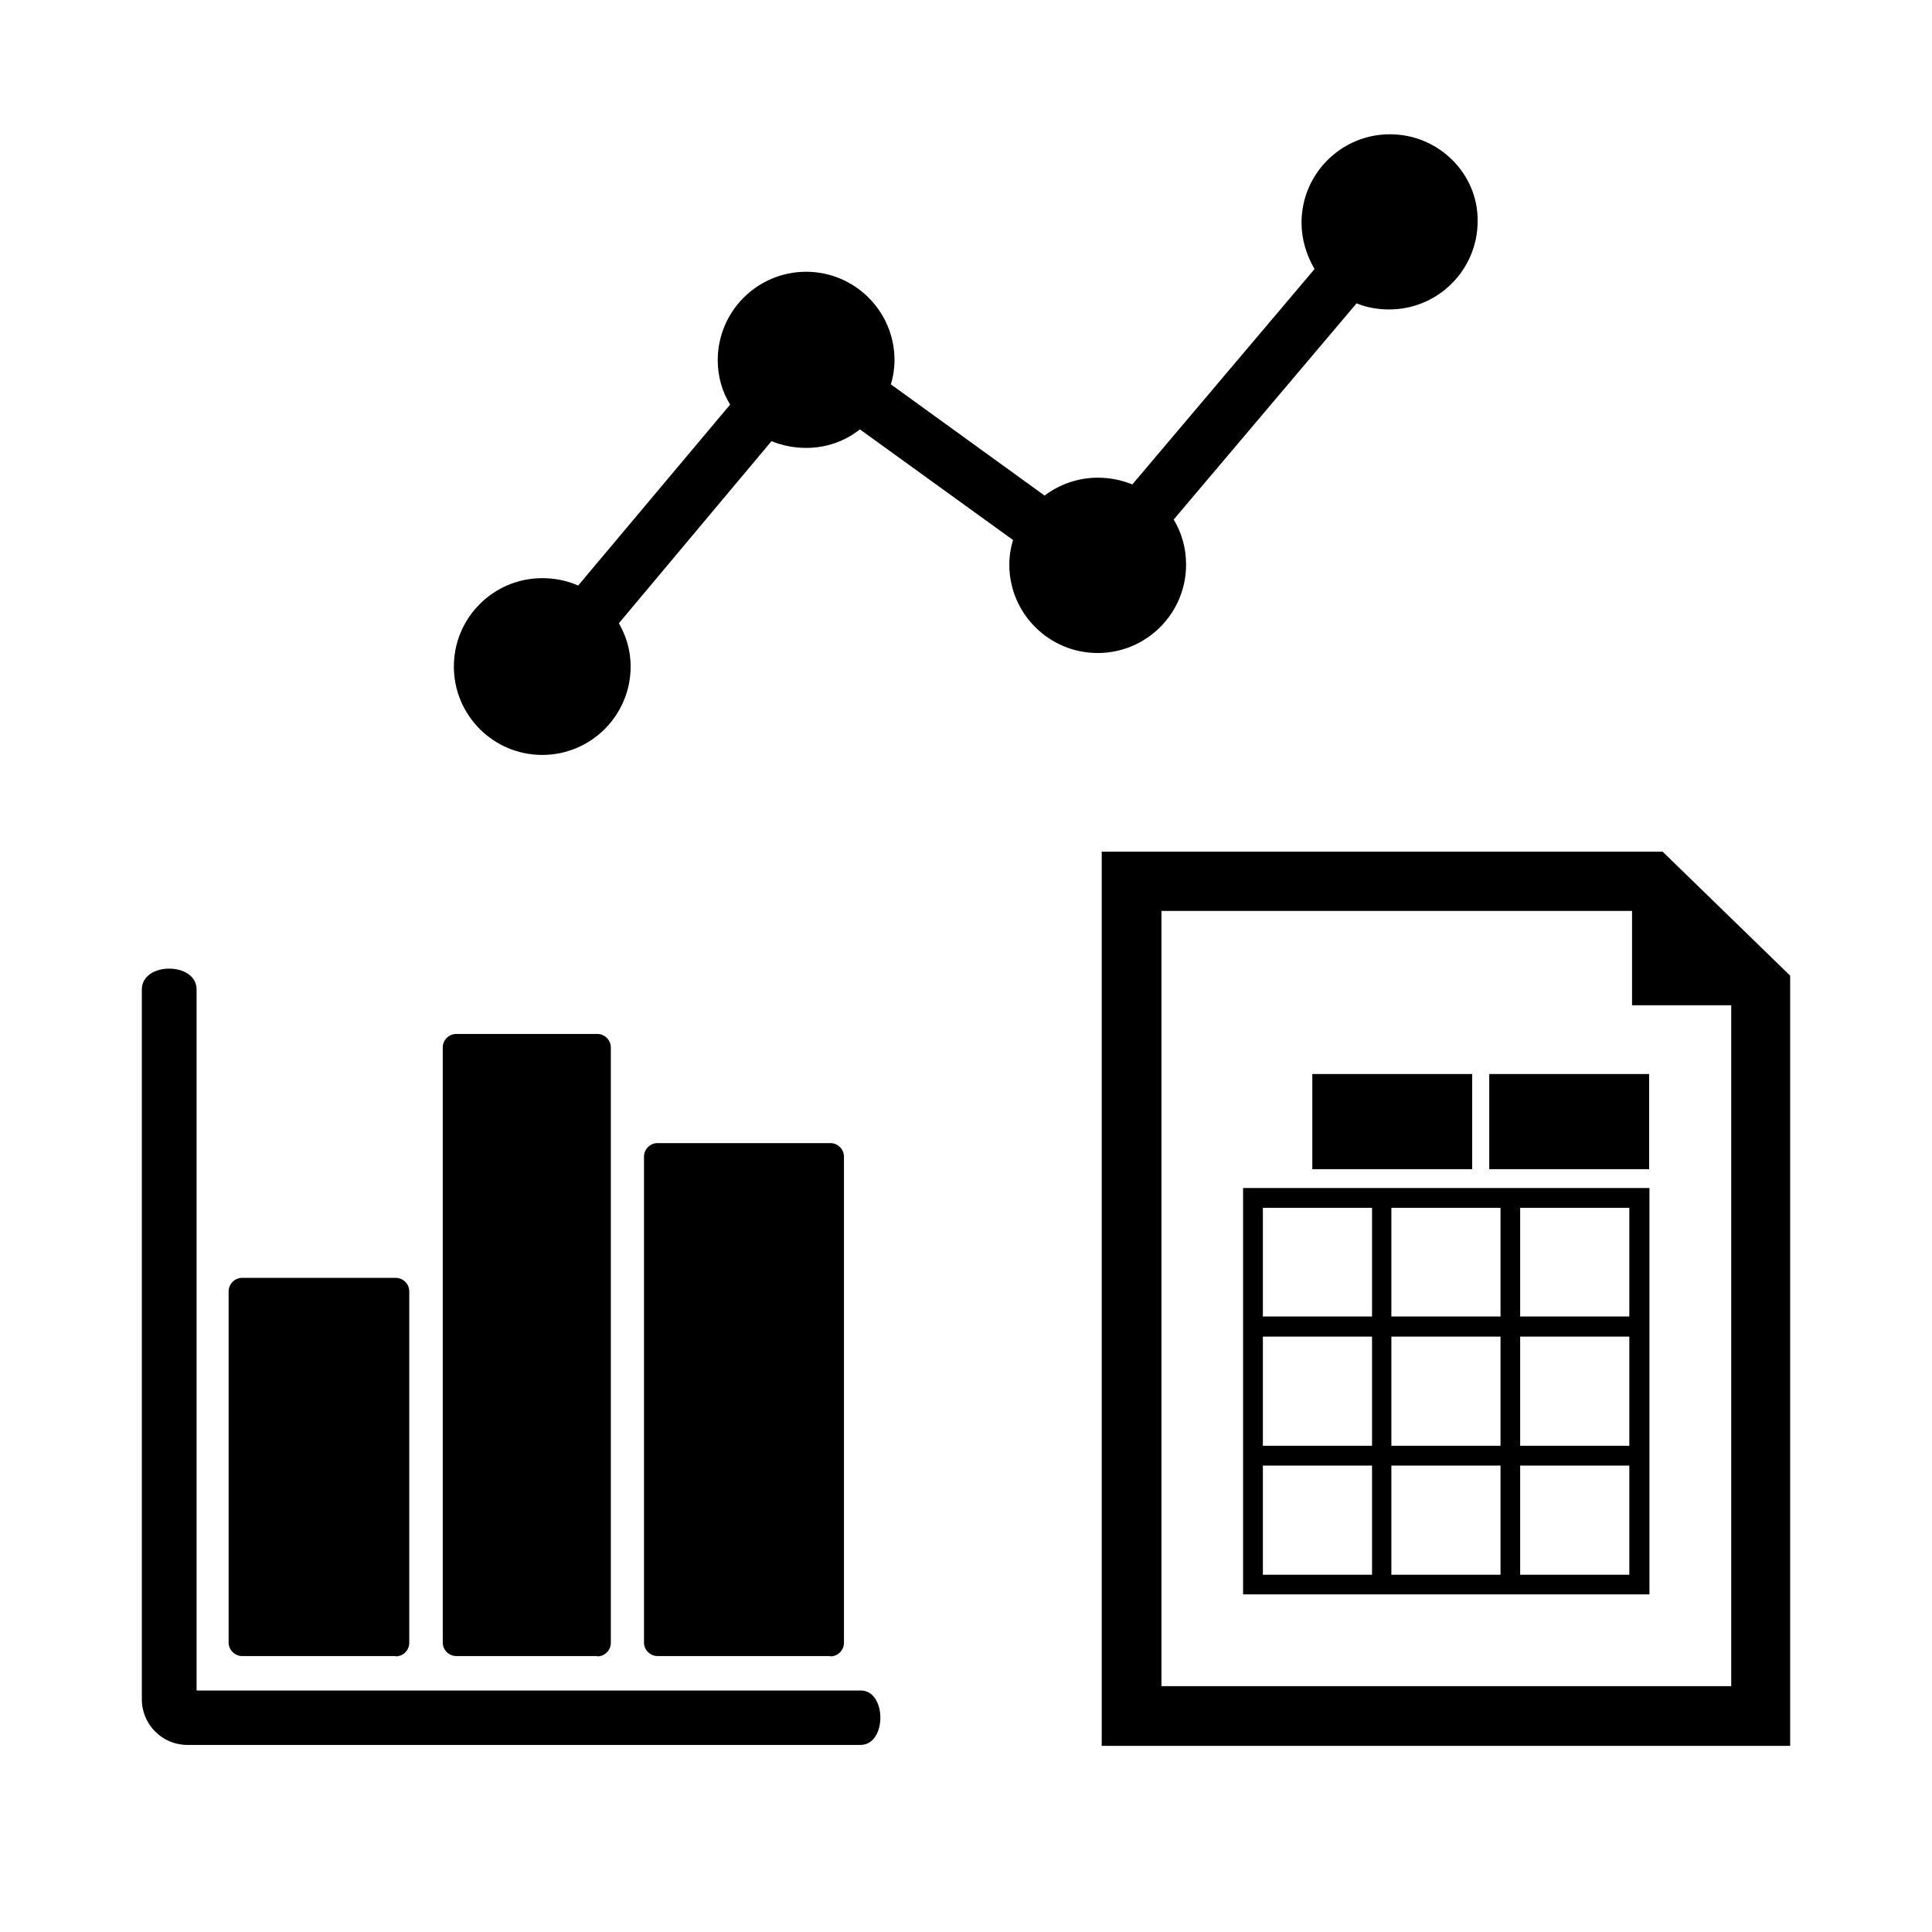 <?xml version="1.0" encoding="utf-8"?>
<!-- Generator: Adobe Illustrator 18.0.0, SVG Export Plug-In . SVG Version: 6.00 Build 0)  -->
<!DOCTYPE svg PUBLIC "-//W3C//DTD SVG 1.1//EN" "http://www.w3.org/Graphics/SVG/1.1/DTD/svg11.dtd">
<svg version="1.1" id="Layer_1" xmlns="http://www.w3.org/2000/svg" xmlns:xlink="http://www.w3.org/1999/xlink" x="0px" y="0px"
	 viewBox="0 0 1200 1200" enable-background="new 0 0 1200 1200" xml:space="preserve">
<g>
	<path d="M863.3,83.4c-30.3,0-54.9,24.6-54.9,54.9c0,10.4,3.1,20.3,8.1,28.8L703.3,300.9c-6.5-2.7-13.8-4.2-21.5-4.2
		c-12.3,0-23.8,4.2-33,11.1l-95.5-69.1c1.5-4.6,2.3-10,2.3-15c0-30.3-24.6-54.9-54.9-54.9c-30.3,0-54.9,24.6-54.9,54.9
		c0,10,2.7,19.6,7.7,27.6l-94.4,112.4c-6.9-3.1-14.6-4.6-22.3-4.6c-30.3,0-54.9,24.6-54.9,54.9c0,30.3,24.6,54.9,54.9,54.9
		c30.3,0,54.9-24.6,54.9-54.9c0-10-2.7-18.8-7.3-26.9L479.2,274c6.5,2.7,13.8,4.2,21.5,4.2c12.7,0,24.2-4.2,33.4-11.5l95.1,68.7
		c-1.5,5-2.3,10-2.3,15.3c0,30.3,24.6,54.9,54.9,54.9c30.3,0,54.9-24.6,54.9-54.9c0-10.4-2.7-19.6-7.7-28l113.6-134.3
		c6.5,2.7,13.4,3.8,20.3,3.8c30.3,0,54.9-24.6,54.9-54.9C918.1,107.9,893.6,83.4,863.3,83.4L863.3,83.4z"/>
</g>
<g>
	<g>
		<g>
			<g>
				<defs>
					<rect id="SVGID_1_" x="87.9" y="601.8" width="459.7" height="482.6"/>
				</defs>
				<clipPath id="SVGID_2_">
					<use xlink:href="#SVGID_1_"  overflow="visible"/>
				</clipPath>
				<path clip-path="url(#SVGID_2_)" d="M534.5,1083.8H116.3c-15.6,0-28.2-12.8-28.2-28.2v-441c0-17.3,34-17.3,34,0V1050h412.5
					C550.9,1050,550.9,1083.8,534.5,1083.8L534.5,1083.8z"/>
			</g>
		</g>
		<path d="M515.8,1028.8c4.7,0,8.4-3.9,8.4-8.4V718.4c0-4.7-3.9-8.4-8.4-8.4H408.4c-4.7,0-8.4,3.9-8.4,8.4v301.8
			c0,4.7,3.9,8.4,8.4,8.4h107.4V1028.8z"/>
		<path d="M371,1028.8c4.7,0,8.4-3.9,8.4-8.4V650.6c0-4.7-3.9-8.4-8.4-8.4h-87.6c-4.7,0-8.4,3.9-8.4,8.4v369.6
			c0,4.7,3.9,8.4,8.4,8.4H371V1028.8z"/>
		<path d="M245.8,1028.8c4.7,0,8.4-3.9,8.4-8.4V802.1c0-4.7-3.9-8.4-8.4-8.4h-95.4c-4.7,0-8.4,3.9-8.4,8.4v218.1
			c0,4.7,3.9,8.4,8.4,8.4h95.4V1028.8z"/>
	</g>
	<g>
		<path d="M1032.7,529H684.3v555.4h427.6V606L1032.7,529z M1075.1,1047.3H721.4V565.8h292.3v58.6h61.6v422.9H1075.1z"/>
		<path d="M772.1,737.9v252.4h252.4V737.9L772.1,737.9L772.1,737.9z M944.2,750.2h67.8v67.5h-67.8V750.2z M944.2,830.2h67.8V898
			h-67.8V830.2z M944.2,910.3h67.8v67.8h-67.8V910.3z M864.5,750.2H932v67.5h-67.8v-67.5H864.5z M864.5,830.2H932V898h-67.8v-67.8
			H864.5z M864.5,910.3H932v67.8h-67.8v-67.8H864.5z M784.4,750.2h67.8v67.5h-67.8V750.2z M784.4,830.2h67.8V898h-67.8V830.2z
			 M784.4,910.3h67.8v67.8h-67.8V910.3z"/>
		<rect x="925" y="667.1" width="99.3" height="59.1"/>
		<rect x="815.1" y="667.1" width="99.3" height="59.1"/>
	</g>
</g>
</svg>
